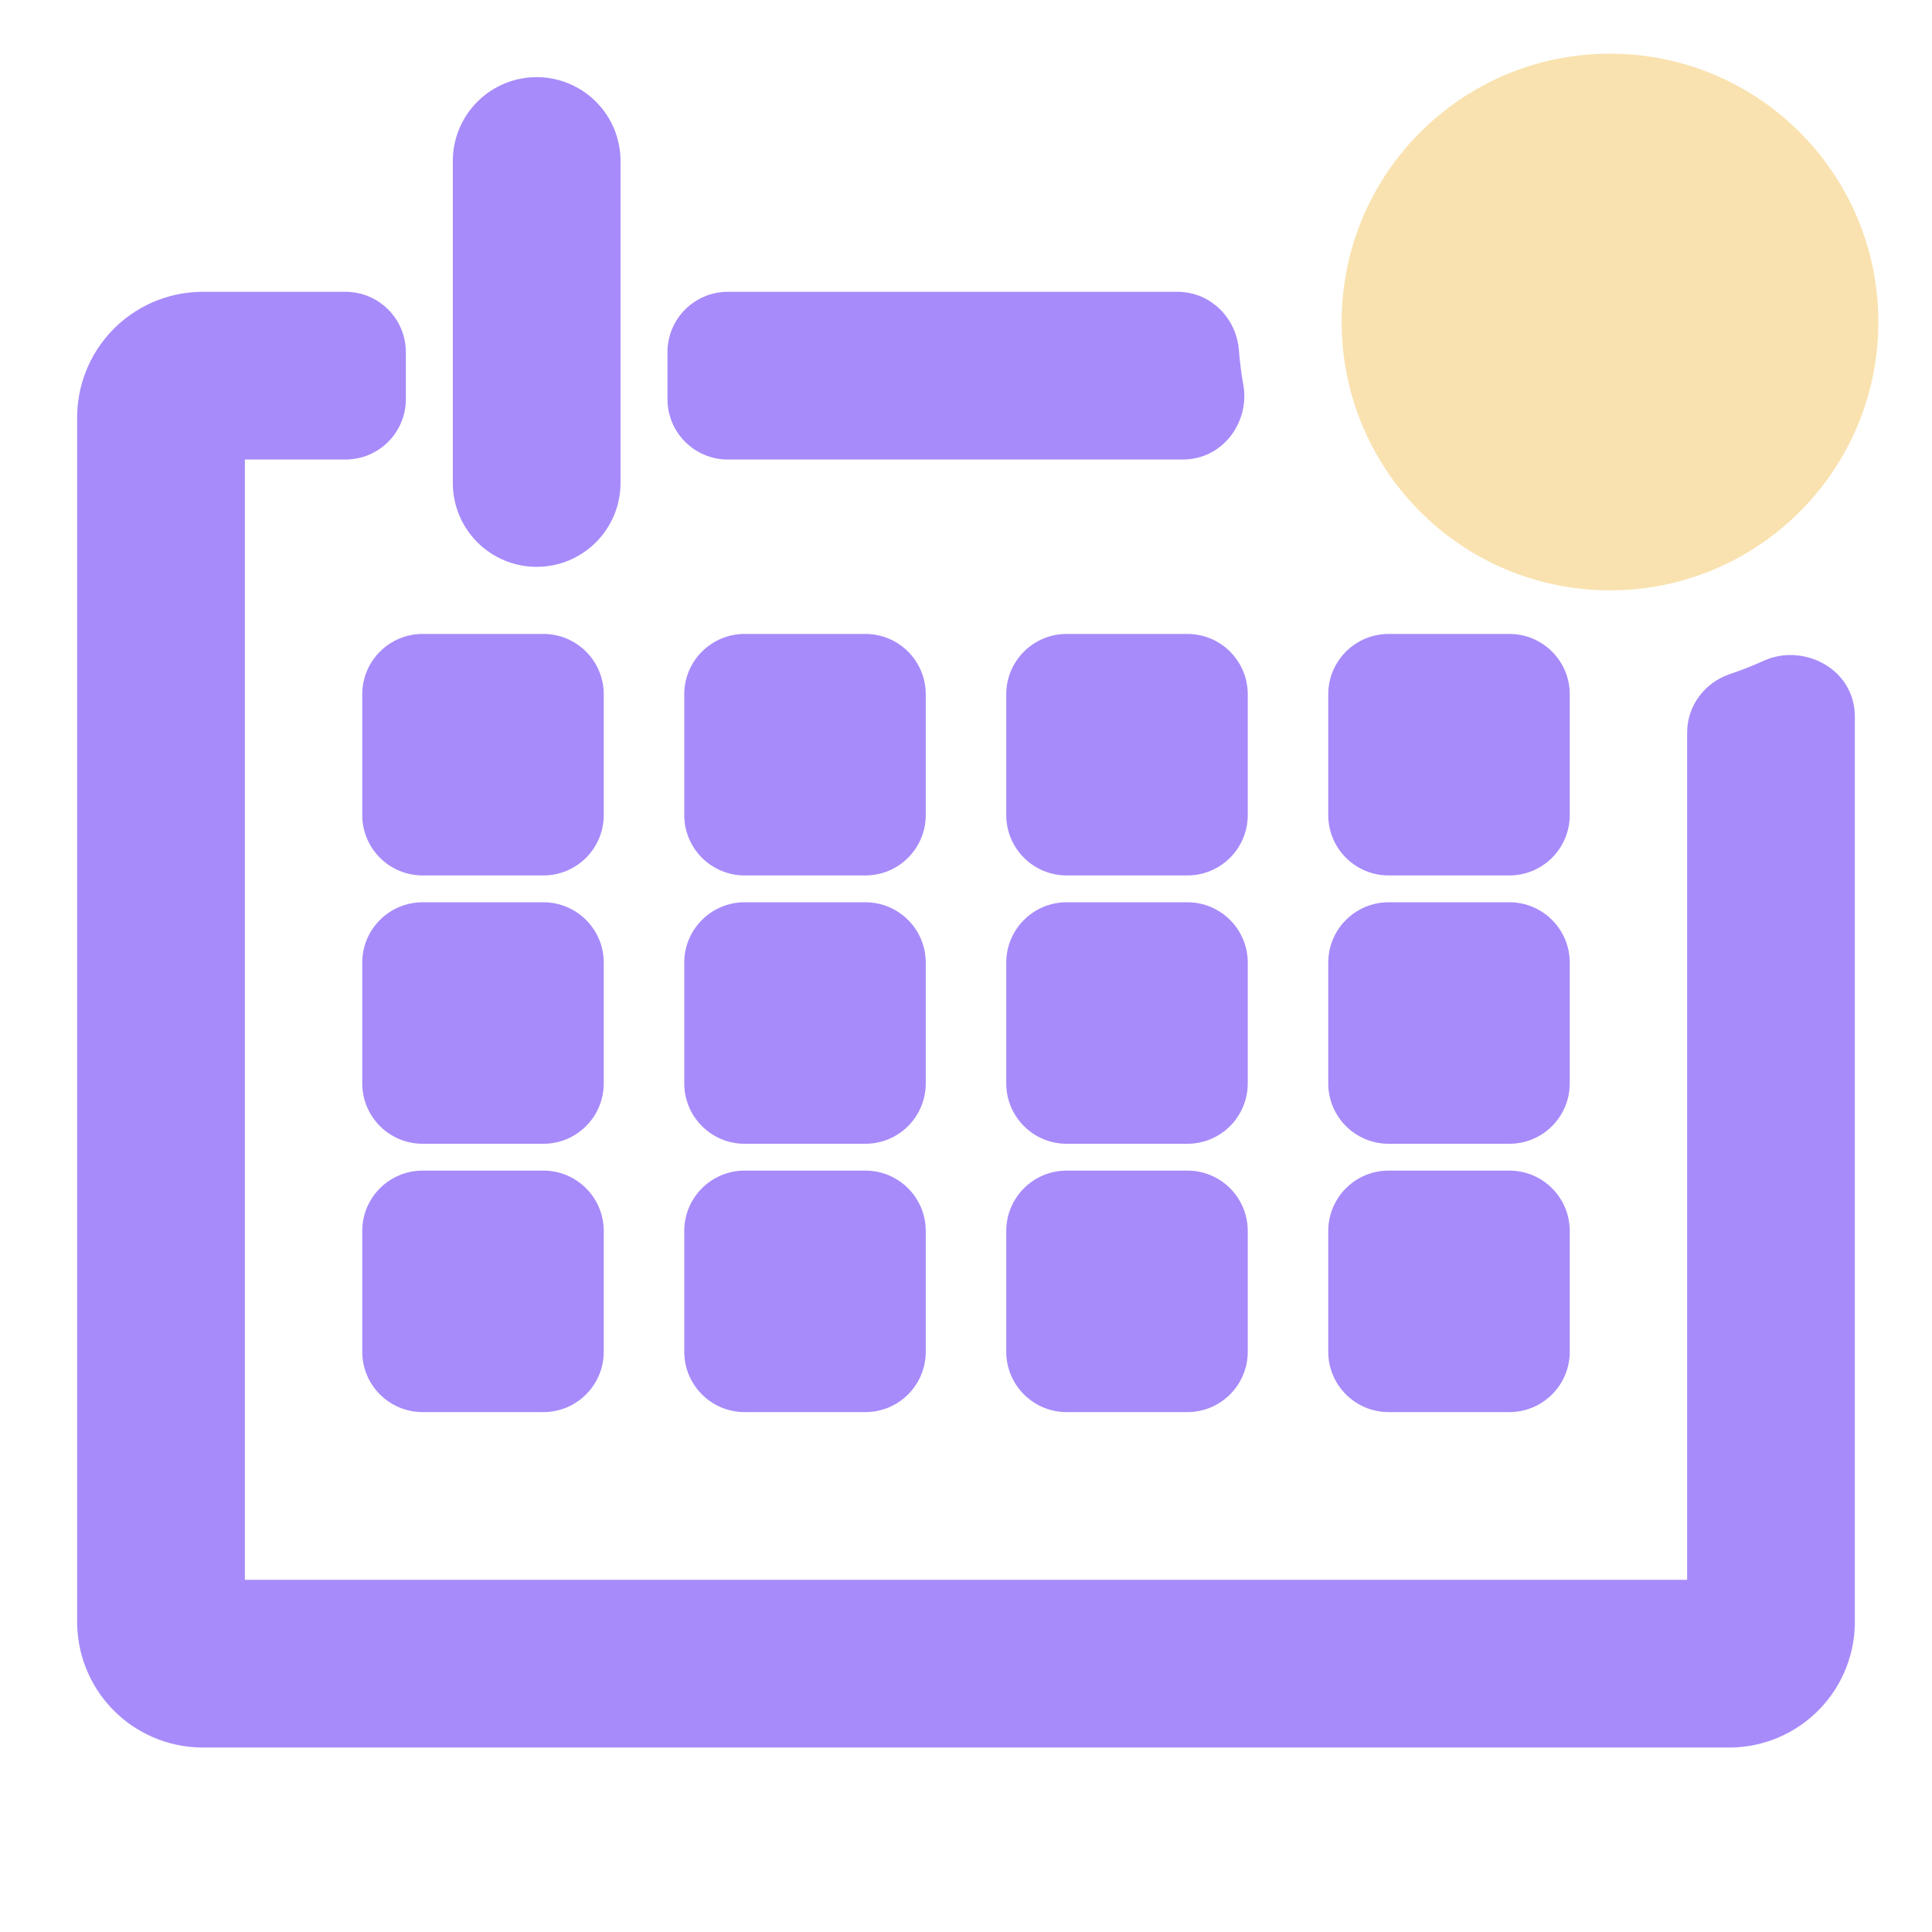 <svg width="128" height="128" viewBox="0 0 128 128" fill="none" xmlns="http://www.w3.org/2000/svg">
<path fill-rule="evenodd" clip-rule="evenodd" d="M35.556 5.111C34.082 5.111 32.669 5.696 31.627 6.738C30.585 7.78 30 9.193 30 10.667V32C30 33.473 30.585 34.886 31.627 35.928C32.669 36.97 34.082 37.556 35.556 37.556C37.029 37.556 38.442 36.97 39.484 35.928C40.526 34.886 41.111 33.473 41.111 32V10.667C41.111 9.193 40.526 7.78 39.484 6.738C38.442 5.696 37.029 5.111 35.556 5.111ZM22.889 19.333H13.317L13.3 19.334C12.206 19.352 11.127 19.585 10.123 20.021C9.12 20.457 8.212 21.086 7.451 21.872C6.691 22.659 6.093 23.587 5.692 24.605C5.292 25.617 5.095 26.697 5.111 27.785V107.326C5.095 108.414 5.292 109.494 5.692 110.506C6.093 111.524 6.691 112.453 7.451 113.239C8.212 114.026 9.12 114.655 10.123 115.09C11.127 115.526 12.206 115.759 13.3 115.778L13.317 115.778H114.684L114.7 115.778C115.794 115.759 116.874 115.526 117.877 115.09C118.881 114.655 119.788 114.026 120.549 113.239C121.309 112.453 121.907 111.524 122.309 110.506C122.708 109.494 122.905 108.414 122.889 107.326V47.497C122.889 44.259 119.437 42.609 116.877 43.767C116.133 44.104 115.373 44.403 114.599 44.664C112.996 45.204 111.778 46.705 111.778 48.53V104.667H16.222V30.445L22.889 30.445C25.098 30.445 26.889 28.654 26.889 26.445V23.333C26.889 21.124 25.098 19.333 22.889 19.333ZM48.222 19.333C46.013 19.333 44.222 21.124 44.222 23.333V26.445C44.222 28.654 46.013 30.445 48.222 30.445H78.355C81.06 30.445 82.8 27.916 82.377 25.523C82.239 24.743 82.138 23.956 82.076 23.166C81.915 21.123 80.246 19.333 78.008 19.333H48.222ZM28 42C25.791 42 24 43.791 24 46V54C24 56.209 25.791 58 28 58H36C38.209 58 40 56.209 40 54V46C40 43.791 38.209 42 36 42H28ZM49.334 42C47.124 42 45.334 43.791 45.334 46V54C45.334 56.209 47.124 58 49.334 58H57.334C59.543 58 61.334 56.209 61.334 54V46C61.334 43.791 59.543 42 57.334 42H49.334ZM70.667 42C68.458 42 66.667 43.791 66.667 46V54C66.667 56.209 68.458 58 70.667 58H78.667C80.876 58 82.667 56.209 82.667 54V46C82.667 43.791 80.876 42 78.667 42H70.667ZM92 42C89.791 42 88 43.791 88 46V54C88 56.209 89.791 58 92 58H100C102.209 58 104 56.209 104 54V46C104 43.791 102.209 42 100 42H92ZM28 59.778C25.791 59.778 24 61.569 24 63.778V71.778C24 73.987 25.791 75.778 28 75.778H36C38.209 75.778 40 73.987 40 71.778V63.778C40 61.569 38.209 59.778 36 59.778H28ZM49.334 59.778C47.124 59.778 45.334 61.569 45.334 63.778V71.778C45.334 73.987 47.124 75.778 49.334 75.778H57.334C59.543 75.778 61.334 73.987 61.334 71.778V63.778C61.334 61.569 59.543 59.778 57.334 59.778H49.334ZM70.667 59.778C68.458 59.778 66.667 61.569 66.667 63.778V71.778C66.667 73.987 68.458 75.778 70.667 75.778H78.667C80.876 75.778 82.667 73.987 82.667 71.778V63.778C82.667 61.569 80.876 59.778 78.667 59.778H70.667ZM92 59.778C89.791 59.778 88 61.569 88 63.778V71.778C88 73.987 89.791 75.778 92 75.778H100C102.209 75.778 104 73.987 104 71.778V63.778C104 61.569 102.209 59.778 100 59.778H92ZM28 77.555C25.791 77.555 24 79.346 24 81.555V89.555C24 91.765 25.791 93.555 28 93.555H36C38.209 93.555 40 91.765 40 89.555V81.555C40 79.346 38.209 77.555 36 77.555H28ZM49.334 77.555C47.124 77.555 45.334 79.346 45.334 81.555V89.555C45.334 91.765 47.124 93.555 49.334 93.555H57.334C59.543 93.555 61.334 91.765 61.334 89.555V81.555C61.334 79.346 59.543 77.555 57.334 77.555H49.334ZM70.667 77.555C68.458 77.555 66.667 79.346 66.667 81.555V89.555C66.667 91.765 68.458 93.555 70.667 93.555H78.667C80.876 93.555 82.667 91.765 82.667 89.555V81.555C82.667 79.346 80.876 77.555 78.667 77.555H70.667ZM92 77.555C89.791 77.555 88 79.346 88 81.555V89.555C88 91.765 89.791 93.555 92 93.555H100C102.209 93.555 104 91.765 104 89.555V81.555C104 79.346 102.209 77.555 100 77.555H92Z" fill="url(#paint0_linear)"/>
<path d="M106.667 39.111C116.485 39.111 124.444 31.152 124.444 21.333C124.444 11.515 116.485 3.556 106.667 3.556C96.848 3.556 88.889 11.515 88.889 21.333C88.889 31.152 96.848 39.111 106.667 39.111Z" fill="url(#paint1_linear)"/>
<defs>
<linearGradient id="paint0_linear" x1="64" y1="115.778" x2="64" y2="5.111" gradientUnits="userSpaceOnUse">
<stop stop-color="#a78bfa"/>
<stop offset="1" stop-color="#a78bfa"/>
</linearGradient>
<linearGradient id="paint1_linear" x1="106.667" y1="39.111" x2="106.667" y2="3.556" gradientUnits="userSpaceOnUse">
<stop stop-color="#f9e2af"/>
<stop offset="1" stop-color="#f9e2af"/>
</linearGradient>
</defs>
</svg>
